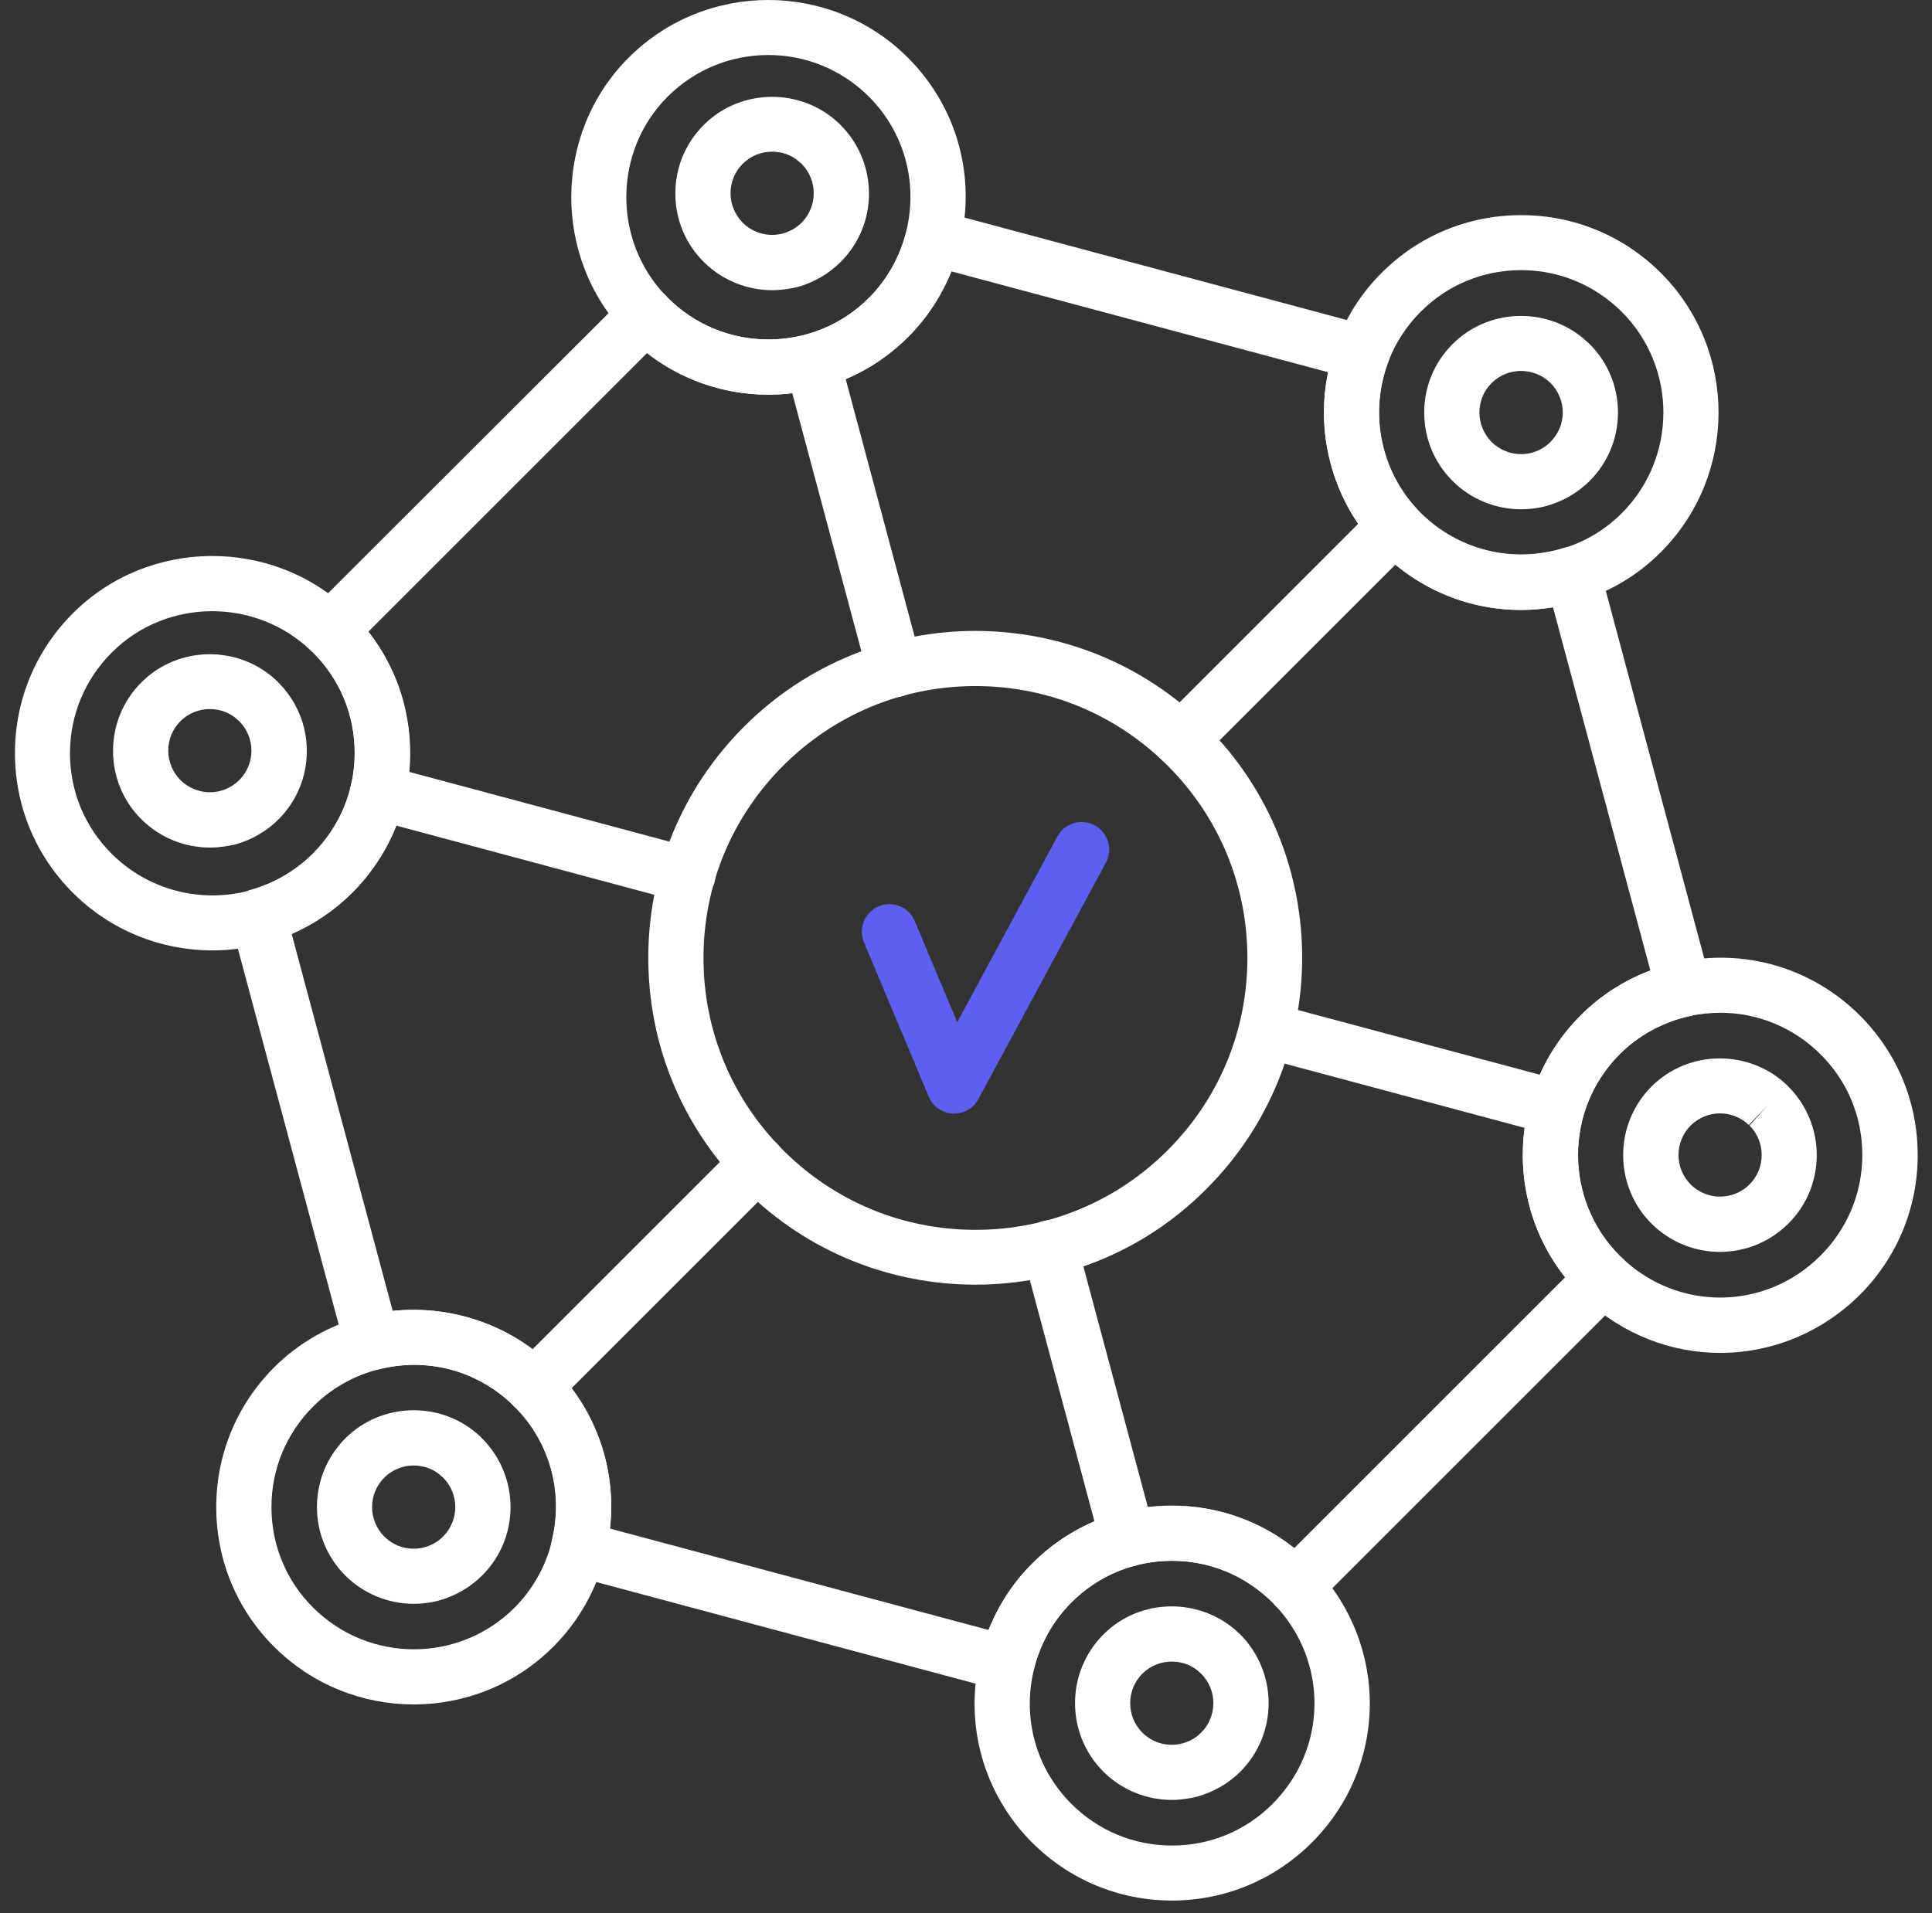 <svg width="105" height="104" viewBox="0 0 105 104" fill="none" xmlns="http://www.w3.org/2000/svg">
<rect x="0" y="0" width="105" height="104" fill="#333333" stroke="none"/>
<path d="M53.013 69.835C48.463 69.835 43.913 68.105 40.443 64.635C37.083 61.275 35.233 56.815 35.233 52.065C35.233 47.315 37.083 42.855 40.443 39.495C47.373 32.565 58.643 32.565 65.573 39.495C72.503 46.425 72.503 57.695 65.573 64.625C62.123 68.105 57.563 69.835 53.013 69.835ZM53.013 37.295C49.063 37.295 45.353 38.835 42.563 41.625C39.773 44.415 38.233 48.125 38.233 52.075C38.233 56.025 39.773 59.735 42.563 62.525C45.353 65.315 49.063 66.855 53.013 66.855C56.963 66.855 60.673 65.315 63.463 62.525C66.253 59.735 67.793 56.025 67.793 52.075C67.793 48.125 66.253 44.415 63.463 41.625C60.673 38.835 56.963 37.295 53.013 37.295Z" fill="white"/>
<path d="M54.723 91.925C54.593 91.925 54.463 91.906 54.333 91.876L31.043 85.635C30.253 85.425 29.773 84.615 29.973 83.816C30.643 81.145 29.893 78.385 27.953 76.455C26.013 74.515 23.263 73.765 20.593 74.435C19.793 74.635 18.993 74.165 18.773 73.365L12.563 50.205C12.353 49.415 12.813 48.595 13.613 48.375C14.893 48.015 16.063 47.335 17.003 46.395C18.463 44.935 19.273 42.995 19.273 40.925C19.273 38.855 18.473 36.915 17.003 35.455C16.983 35.435 16.903 35.375 16.893 35.355C16.603 35.075 16.433 34.695 16.433 34.285C16.433 33.885 16.583 33.495 16.873 33.205L34.043 16.055C34.333 15.765 34.693 15.615 35.123 15.615C35.523 15.615 35.913 15.785 36.193 16.075C36.213 16.095 36.283 16.175 36.303 16.195C37.763 17.655 39.703 18.455 41.763 18.455C43.833 18.455 45.773 17.655 47.233 16.185C48.223 15.195 48.923 13.945 49.263 12.566C49.363 12.175 49.613 11.835 49.953 11.635C50.303 11.425 50.713 11.375 51.103 11.475L74.423 17.725C74.833 17.835 75.173 18.115 75.373 18.485C75.563 18.865 75.593 19.305 75.443 19.695C74.383 22.535 75.073 25.745 77.213 27.875C79.263 29.925 82.253 30.645 85.023 29.775C85.413 29.655 85.833 29.695 86.193 29.885C86.553 30.085 86.813 30.416 86.923 30.816L92.963 53.375C93.073 53.775 93.003 54.195 92.793 54.545C92.583 54.895 92.233 55.145 91.833 55.235C90.383 55.555 89.063 56.275 88.023 57.315C85.013 60.335 85.013 65.236 88.023 68.255L88.163 68.385C88.463 68.665 88.633 69.045 88.643 69.455C88.653 69.865 88.493 70.255 88.203 70.545L71.453 87.295C71.173 87.585 70.783 87.715 70.373 87.735C69.973 87.735 69.583 87.565 69.303 87.275L69.183 87.135C67.703 85.655 65.763 84.845 63.693 84.845C61.623 84.845 59.683 85.645 58.223 87.115C57.223 88.115 56.513 89.385 56.183 90.785C56.093 91.175 55.843 91.515 55.493 91.725C55.253 91.855 54.983 91.925 54.723 91.925ZM33.153 83.095L53.723 88.605C54.263 87.255 55.063 86.015 56.103 84.985C58.133 82.955 60.823 81.845 63.693 81.845C66.133 81.845 68.453 82.655 70.343 84.155L85.063 69.435C81.733 65.225 82.013 59.086 85.903 55.196C86.983 54.115 88.273 53.285 89.693 52.755L84.403 33.015C81.013 33.575 77.563 32.485 75.093 30.015C72.523 27.445 71.453 23.745 72.183 20.235L51.713 14.755C51.173 16.085 50.373 17.305 49.363 18.316C47.333 20.346 44.643 21.455 41.773 21.455C39.353 21.455 37.043 20.655 35.173 19.185L20.023 34.335C21.493 36.215 22.293 38.515 22.293 40.935C22.293 43.805 21.173 46.495 19.153 48.525C18.203 49.475 17.083 50.235 15.853 50.775L21.343 71.265C24.553 70.925 27.803 72.035 30.103 74.335C32.413 76.675 33.513 79.865 33.153 83.095Z" fill="white"/>
<path d="M11.543 51.665C8.733 51.665 5.983 50.565 3.953 48.525C1.923 46.495 0.813 43.805 0.813 40.935C0.813 38.065 1.933 35.375 3.953 33.345C8.053 29.245 14.783 29.175 18.963 33.195C19.033 33.255 19.084 33.305 19.134 33.345C21.163 35.375 22.273 38.065 22.273 40.935C22.273 43.805 21.154 46.495 19.134 48.525C17.834 49.825 16.203 50.775 14.424 51.265C13.473 51.535 12.504 51.665 11.543 51.665ZM11.533 33.225C9.553 33.225 7.563 33.975 6.073 35.475C4.613 36.935 3.803 38.875 3.803 40.945C3.803 43.015 4.603 44.955 6.073 46.415C8.043 48.385 10.934 49.135 13.623 48.395C14.903 48.035 16.073 47.355 17.013 46.415C18.473 44.955 19.283 43.015 19.283 40.945C19.283 38.875 18.483 36.935 17.013 35.475C16.993 35.455 16.913 35.395 16.903 35.375C15.403 33.935 13.463 33.225 11.533 33.225Z" fill="white"/>
<path d="M11.414 46.075C10.034 46.075 8.684 45.535 7.684 44.535C6.684 43.545 6.144 42.215 6.144 40.815C6.144 39.405 6.694 38.085 7.684 37.095C9.684 35.085 12.984 35.055 15.034 37.005C15.064 37.025 15.104 37.065 15.114 37.085C16.124 38.095 16.674 39.415 16.674 40.825C16.674 42.235 16.124 43.555 15.134 44.545C14.494 45.185 13.694 45.645 12.824 45.895C12.354 46.005 11.884 46.075 11.414 46.075ZM11.404 38.545C10.824 38.545 10.244 38.765 9.804 39.205C9.374 39.635 9.144 40.205 9.144 40.805C9.144 41.405 9.384 41.975 9.804 42.405C10.384 42.975 11.223 43.205 12.014 42.985C12.393 42.875 12.724 42.685 13.004 42.405C13.434 41.975 13.664 41.405 13.664 40.805C13.664 40.195 13.424 39.635 13.004 39.205C13.004 39.205 12.974 39.175 12.964 39.175C12.544 38.755 11.974 38.545 11.404 38.545Z" fill="white"/>
<path d="M22.493 87.185C21.113 87.185 19.763 86.645 18.763 85.645C16.713 83.595 16.713 80.255 18.763 78.195C20.773 76.185 24.063 76.145 26.113 78.105C26.143 78.125 26.183 78.165 26.193 78.185C28.263 80.255 28.263 83.595 26.203 85.645C25.563 86.285 24.763 86.745 23.893 86.995C23.433 87.125 22.963 87.185 22.493 87.185ZM22.483 79.665C21.903 79.665 21.323 79.885 20.883 80.325C20.003 81.205 20.003 82.645 20.883 83.525C21.463 84.105 22.303 84.325 23.093 84.105C23.473 83.995 23.803 83.805 24.083 83.525C24.963 82.645 24.963 81.205 24.083 80.325C24.083 80.325 24.053 80.295 24.043 80.295C23.623 79.875 23.053 79.665 22.483 79.665Z" fill="white"/>
<path d="M63.693 97.845C62.313 97.845 60.963 97.305 59.963 96.305C57.913 94.255 57.913 90.915 59.963 88.855C61.963 86.845 65.253 86.814 67.313 88.764C67.333 88.784 67.373 88.814 67.383 88.825C69.463 90.904 69.463 94.245 67.413 96.305C66.773 96.945 65.973 97.405 65.103 97.655C64.633 97.775 64.163 97.845 63.693 97.845ZM63.683 90.325C63.103 90.325 62.523 90.545 62.083 90.985C61.203 91.865 61.203 93.305 62.083 94.185C62.663 94.765 63.503 94.984 64.293 94.764C64.673 94.654 65.003 94.465 65.283 94.185C66.163 93.305 66.163 91.865 65.283 90.985C65.283 90.985 65.253 90.954 65.243 90.954C64.823 90.525 64.253 90.325 63.683 90.325Z" fill="white"/>
<path d="M93.483 68.055C92.103 68.055 90.753 67.515 89.753 66.515C87.703 64.465 87.703 61.125 89.753 59.065C91.763 57.055 95.063 57.025 97.113 58.985C97.133 59.005 97.173 59.035 97.183 59.055C99.253 61.125 99.253 64.465 97.193 66.515C96.553 67.155 95.753 67.625 94.883 67.865C94.433 67.985 93.953 68.055 93.483 68.055ZM93.483 60.525C92.903 60.525 92.323 60.745 91.883 61.185C91.003 62.065 91.003 63.505 91.883 64.385C92.463 64.965 93.303 65.185 94.093 64.965C94.473 64.855 94.803 64.665 95.083 64.385C95.963 63.505 95.963 62.065 95.083 61.185L96.083 60.075L95.043 61.155C94.613 60.735 94.043 60.525 93.483 60.525Z" fill="white"/>
<path d="M82.673 27.685C81.293 27.685 79.943 27.145 78.943 26.145C77.943 25.145 77.403 23.825 77.403 22.425C77.403 21.015 77.953 19.695 78.943 18.705C80.953 16.695 84.243 16.665 86.293 18.615C86.323 18.645 86.383 18.695 86.403 18.715C87.383 19.695 87.933 21.015 87.933 22.425C87.933 23.835 87.383 25.155 86.393 26.145C85.753 26.785 84.953 27.245 84.083 27.495C83.613 27.625 83.143 27.685 82.673 27.685ZM82.663 20.165C82.083 20.165 81.503 20.385 81.063 20.825C80.633 21.255 80.403 21.825 80.403 22.425C80.403 23.025 80.643 23.595 81.063 24.025C81.643 24.595 82.483 24.825 83.273 24.605C83.653 24.495 83.983 24.305 84.263 24.025C84.693 23.595 84.933 23.025 84.933 22.425C84.933 21.815 84.693 21.255 84.273 20.825L84.243 20.795C83.803 20.375 83.233 20.165 82.663 20.165Z" fill="white"/>
<path d="M41.974 15.775C40.594 15.775 39.244 15.235 38.244 14.235C37.244 13.245 36.704 11.915 36.704 10.515C36.704 9.105 37.254 7.785 38.244 6.795C40.244 4.785 43.544 4.755 45.594 6.705C45.624 6.725 45.664 6.765 45.674 6.785C47.744 8.855 47.744 12.195 45.684 14.245C45.044 14.885 44.244 15.345 43.374 15.595C42.924 15.705 42.444 15.775 41.974 15.775ZM41.964 8.245C41.384 8.245 40.804 8.465 40.364 8.905C39.934 9.335 39.704 9.905 39.704 10.505C39.704 11.115 39.944 11.675 40.364 12.105C40.944 12.685 41.794 12.905 42.574 12.685C42.954 12.575 43.284 12.385 43.564 12.105C44.444 11.225 44.444 9.785 43.564 8.905C43.564 8.905 43.534 8.875 43.524 8.875C43.104 8.455 42.534 8.245 41.964 8.245Z" fill="white"/>
<path d="M41.753 21.455C39.003 21.455 36.253 20.405 34.163 18.315C34.113 18.265 34.063 18.215 34.023 18.165C30.003 13.975 30.063 7.235 34.163 3.135C38.353 -1.045 45.153 -1.045 49.343 3.135C52.013 5.805 53.073 9.605 52.163 13.295C51.693 15.205 50.713 16.945 49.343 18.315C47.253 20.405 44.503 21.455 41.753 21.455ZM36.283 5.255C33.333 8.205 33.283 13.065 36.183 16.075C36.203 16.095 36.273 16.175 36.293 16.195C39.303 19.205 44.213 19.205 47.223 16.195C48.213 15.205 48.913 13.955 49.253 12.575C49.903 9.915 49.143 7.175 47.223 5.255C44.203 2.235 39.303 2.235 36.283 5.255Z" fill="white"/>
<path d="M82.654 33.155C79.854 33.155 77.134 32.055 75.084 30.015C72.124 27.055 71.154 22.595 72.634 18.655C73.174 17.205 74.004 15.915 75.084 14.835C77.114 12.805 79.804 11.695 82.674 11.695C85.544 11.695 88.234 12.815 90.264 14.835C94.444 19.025 94.444 25.825 90.264 30.015C89.034 31.245 87.574 32.125 85.914 32.655C84.834 32.985 83.734 33.155 82.654 33.155ZM82.674 14.685C80.604 14.685 78.664 15.485 77.204 16.955C76.424 17.735 75.824 18.665 75.434 19.705C74.374 22.545 75.064 25.755 77.204 27.895C79.254 29.945 82.244 30.665 85.014 29.795C86.214 29.415 87.264 28.775 88.144 27.895C91.154 24.875 91.154 19.975 88.144 16.955C86.674 15.495 84.734 14.685 82.674 14.685Z" fill="white"/>
<path d="M22.483 92.655C19.733 92.655 16.983 91.605 14.893 89.515C12.863 87.485 11.753 84.795 11.753 81.925C11.753 79.055 12.873 76.365 14.893 74.335C16.253 72.975 17.973 72.005 19.853 71.525C23.503 70.605 27.423 71.685 30.073 74.335C32.763 77.025 33.813 80.845 32.883 84.555C32.413 86.435 31.433 88.155 30.073 89.515C27.983 91.605 25.233 92.655 22.483 92.655ZM22.523 74.195C21.883 74.195 21.233 74.275 20.593 74.435C19.233 74.775 18.003 75.475 17.023 76.455C15.563 77.915 14.753 79.855 14.753 81.925C14.753 83.995 15.553 85.935 17.023 87.395C20.043 90.405 24.943 90.415 27.963 87.395C28.943 86.415 29.643 85.175 29.983 83.825C30.653 81.155 29.903 78.395 27.963 76.465C26.483 74.985 24.543 74.195 22.523 74.195Z" fill="white"/>
<path d="M63.694 103.315C60.824 103.315 58.134 102.195 56.104 100.175C53.454 97.525 52.394 93.755 53.264 90.085C53.724 88.155 54.704 86.395 56.104 84.996C58.134 82.966 60.824 81.856 63.694 81.856C66.564 81.856 69.254 82.975 71.284 84.996C71.344 85.055 71.394 85.115 71.444 85.165C75.514 89.456 75.434 96.035 71.284 100.175C69.254 102.195 66.554 103.315 63.694 103.315ZM58.224 87.115C57.224 88.115 56.514 89.385 56.184 90.785C55.554 93.425 56.314 96.145 58.224 98.055C59.684 99.516 61.624 100.325 63.694 100.325C65.764 100.325 67.704 99.525 69.164 98.055C72.144 95.076 72.204 90.335 69.304 87.265L69.184 87.135C67.704 85.655 65.764 84.846 63.694 84.846C61.624 84.846 59.684 85.656 58.224 87.115Z" fill="white"/>
<path d="M93.493 73.545C90.843 73.545 88.193 72.555 86.103 70.575C86.013 70.495 85.953 70.445 85.903 70.385C81.713 66.195 81.713 59.385 85.903 55.205C87.353 53.755 89.183 52.755 91.193 52.315C94.793 51.525 98.483 52.605 101.083 55.205C103.113 57.235 104.223 59.925 104.223 62.795C104.223 65.665 103.103 68.355 101.083 70.385C98.963 72.485 96.233 73.545 93.493 73.545ZM93.503 55.055C92.943 55.055 92.383 55.115 91.823 55.235C90.373 55.555 89.053 56.275 88.013 57.315C85.003 60.335 85.003 65.235 88.013 68.255L88.153 68.385C91.223 71.305 95.963 71.245 98.943 68.255C100.403 66.795 101.213 64.855 101.213 62.785C101.213 60.715 100.413 58.775 98.943 57.315C97.483 55.855 95.523 55.055 93.503 55.055Z" fill="white"/>
<path d="M84.614 61.726C84.484 61.726 84.354 61.706 84.224 61.676L68.494 57.466C67.694 57.256 67.224 56.426 67.434 55.626C67.644 54.826 68.474 54.356 69.274 54.566L85.004 58.776C85.804 58.986 86.274 59.816 86.064 60.616C85.884 61.286 85.274 61.726 84.614 61.726Z" fill="white"/>
<path d="M37.383 49.075C37.253 49.075 37.123 49.055 36.993 49.025L20.133 44.505C19.333 44.295 18.863 43.465 19.073 42.665C19.283 41.865 20.113 41.385 20.913 41.605L37.773 46.125C38.573 46.335 39.043 47.165 38.833 47.965C38.653 48.625 38.043 49.075 37.383 49.075Z" fill="white"/>
<path d="M61.294 85.165C60.634 85.165 60.024 84.725 59.844 84.055L55.604 68.225C55.394 67.425 55.864 66.605 56.664 66.385C57.464 66.175 58.284 66.645 58.504 67.445L62.744 83.275C62.954 84.075 62.484 84.895 61.684 85.115C61.554 85.145 61.424 85.165 61.294 85.165Z" fill="white"/>
<path d="M48.634 37.895C47.974 37.895 47.364 37.456 47.184 36.785L42.844 20.576C42.634 19.776 43.104 18.956 43.904 18.736C44.704 18.526 45.524 18.996 45.744 19.796L50.084 36.006C50.294 36.806 49.824 37.626 49.024 37.846C48.894 37.886 48.764 37.895 48.634 37.895Z" fill="white"/>
<path d="M64.183 41.725C63.803 41.725 63.413 41.575 63.123 41.285C62.533 40.695 62.533 39.745 63.123 39.165L74.753 27.535C75.343 26.945 76.293 26.945 76.873 27.535C77.463 28.125 77.463 29.075 76.873 29.655L65.243 41.285C64.953 41.585 64.573 41.725 64.183 41.725Z" fill="white"/>
<path d="M29.013 76.895C28.633 76.895 28.243 76.745 27.953 76.455C27.363 75.865 27.363 74.915 27.953 74.335L40.113 62.175C40.703 61.585 41.653 61.585 42.233 62.175C42.823 62.765 42.823 63.715 42.233 64.295L30.073 76.455C29.783 76.755 29.403 76.895 29.013 76.895Z" fill="white"/>
<path d="M51.854 60.535C51.834 60.535 51.804 60.535 51.784 60.535C51.204 60.505 50.694 60.155 50.474 59.615L46.954 51.225C46.634 50.465 46.994 49.585 47.754 49.265C48.514 48.945 49.394 49.305 49.714 50.065L52.024 55.565L57.464 45.475C57.854 44.745 58.764 44.475 59.494 44.865C60.224 45.255 60.494 46.165 60.104 46.895L53.174 59.745C52.914 60.235 52.404 60.535 51.854 60.535Z" fill="#5D5FEF"/>
</svg>
